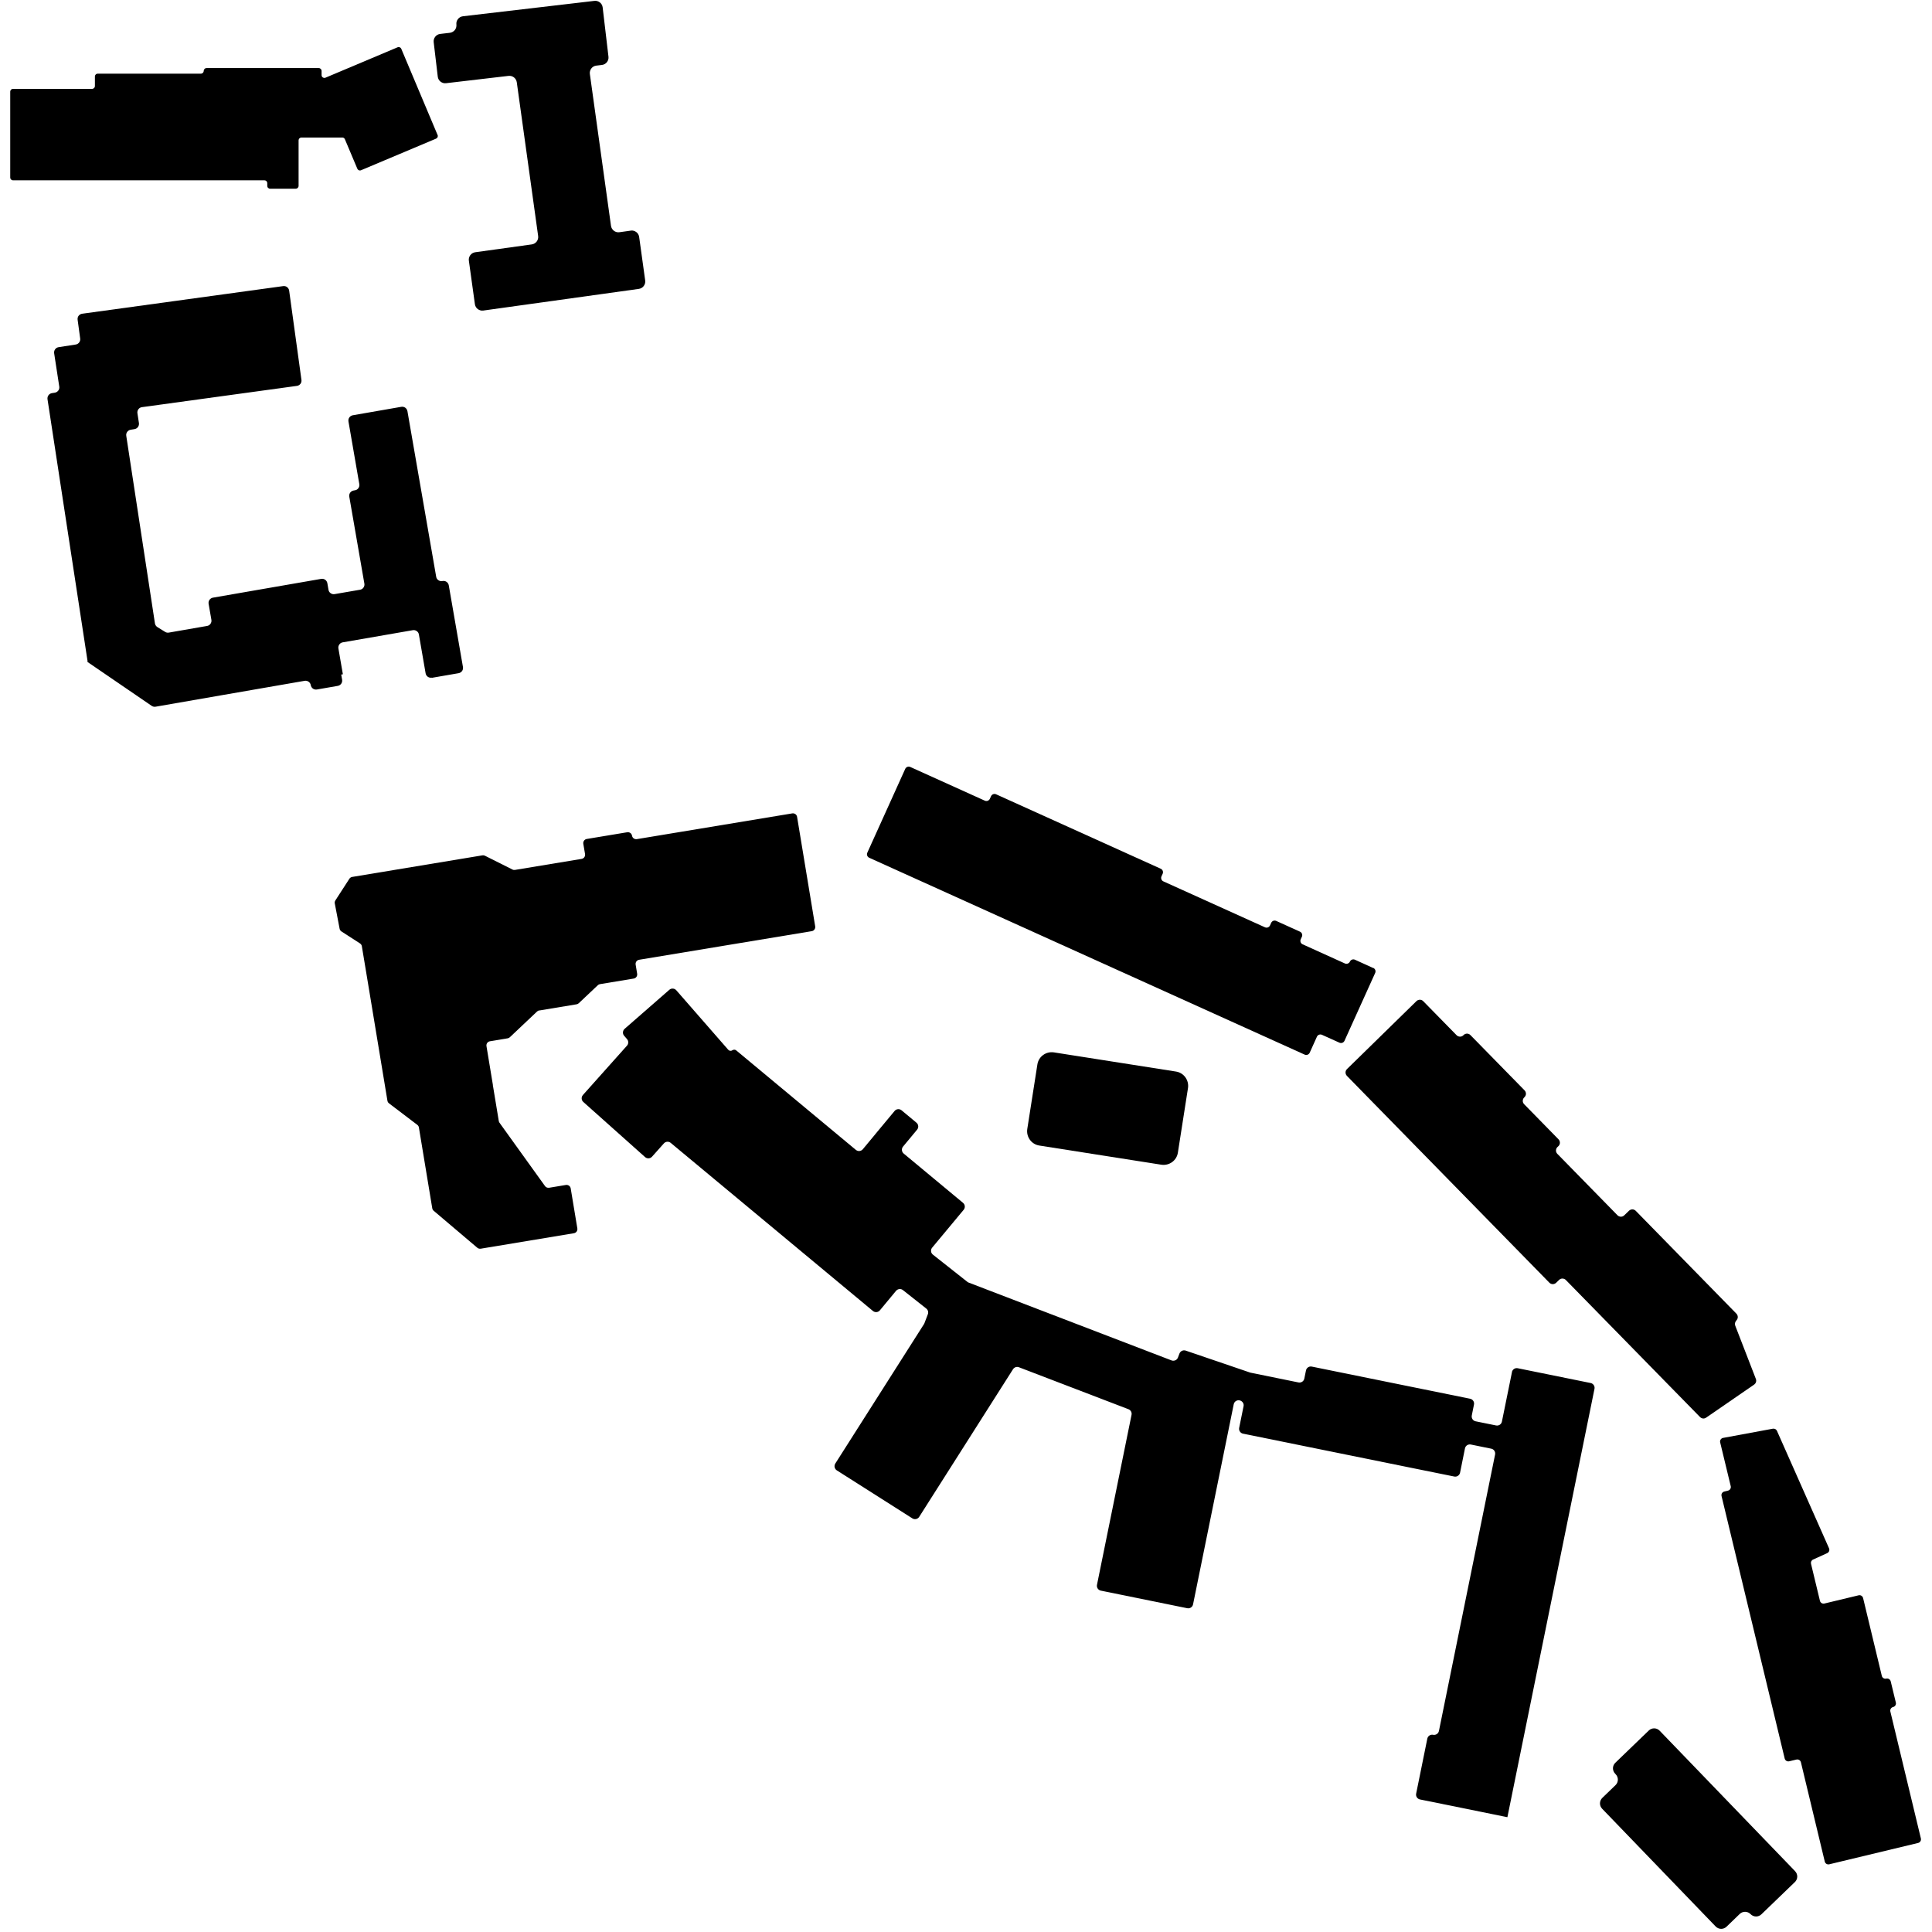 <?xml version="1.0" encoding="UTF-8"?>
<svg id="Layer_1" xmlns="http://www.w3.org/2000/svg" viewBox="0 0 512 512">
  <path id="FH_Building_1" d="M114.5,179.62l3.52-.61,3.52-.61c.38-.07.7-.28.91-.57s.3-.67.24-1.05l-1.88-10.83-1.88-10.83c-.07-.38-.28-.7-.57-.91s-.67-.3-1.05-.24h-.05s-.05.02-.05.02c-.38.07-.75-.03-1.05-.24s-.51-.52-.57-.91l-3.81-21.94-3.81-21.94c-.07-.38-.28-.7-.57-.91s-.67-.3-1.05-.24l-6.43,1.12-6.43,1.12c-.38.07-.7.28-.91.57s-.3.67-.24,1.05l1.44,8.32,1.44,8.32c.07.38-.03.75-.24,1.05s-.52.51-.91.57l-.18.03-.18.03c-.38.07-.7.28-.91.57s-.3.67-.24,1.05l2,11.53,2,11.53c.07.38-.03.75-.24,1.05s-.52.51-.91.57l-3.37.58-3.37.58c-.38.07-.75-.03-1.05-.24s-.51-.52-.57-.91l-.15-.87-.15-.87c-.07-.38-.28-.7-.57-.91s-.67-.3-1.05-.24l-14.35,2.49-14.35,2.49c-.38.07-.7.28-.91.57s-.3.67-.24,1.05l.37,2.13.37,2.13c.07.38-.03.75-.24,1.05s-.52.51-.91.57l-5.06.88-5.06.88c-.17.03-.34.03-.51,0s-.33-.09-.47-.18l-1.03-.64-1.03-.64c-.17-.11-.32-.25-.43-.42s-.19-.36-.22-.56l-3.8-24.86-3.8-24.86c-.06-.38.04-.75.26-1.04s.53-.5.92-.56l.5-.08.5-.08c.38-.06.71-.27.92-.56s.31-.66.26-1.04l-.2-1.31-.2-1.31c-.06-.39.05-.76.26-1.05s.54-.5.93-.55l20.54-2.82,20.54-2.82c.38-.05.71-.26.93-.54s.32-.65.27-1.04l-1.63-11.83-1.63-11.83c-.05-.38-.26-.71-.54-.93s-.65-.32-1.04-.27l-26.64,3.66-26.64,3.66c-.38.05-.71.26-.93.54s-.32.65-.27,1.04l.34,2.5.34,2.5c.05.38-.05.74-.27,1.03s-.53.49-.91.55l-2.27.35-2.27.35c-.38.06-.71.27-.92.56s-.31.66-.26,1.04l.68,4.43.68,4.43c.06.38-.04.75-.26,1.04s-.53.5-.92.56l-.38.06-.38.06c-.38.06-.71.27-.92.56s-.31.66-.26,1.04l5.31,34.72,5.31,34.72h.02s.02,0,.02,0l-.06.08-.06.08,8.54,5.84,8.54,5.84c.15.1.32.17.49.21s.36.04.54.01l9.09-1.58,9.09-1.58h0s0,0,0,0l10.66-1.85,10.66-1.85c.38-.07.75.03,1.05.24s.51.52.57.91h0c.07.38.28.7.57.91s.67.3,1.05.24l2.77-.48,2.77-.48c.38-.07.7-.28.91-.57s.3-.67.24-1.05l-.12-.69-.12-.69.22-.04.22-.04-.59-3.42-.59-3.42c-.07-.38.03-.75.24-1.05s.52-.51.91-.57l9.28-1.61,9.28-1.61c.38-.07.75.03,1.05.24s.51.52.57.91l.89,5.14.89,5.14c.07.38.28.7.57.91s.67.3,1.05.24Z"/>
  <path id="FH_Building_2" d="M115.96,35.77l-4.81-11.42-4.81-11.42c-.08-.19-.23-.33-.4-.4s-.38-.08-.57,0l-9.56,4.03-9.56,4.03c-.24.1-.5.06-.7-.07s-.33-.35-.33-.62v-1.12c0-.2-.08-.39-.22-.52s-.32-.22-.52-.22h-29.75c-.2,0-.39.08-.52.22s-.22.32-.22.52h0c0,.2-.08.39-.22.52s-.32.22-.52.22h-27.36c-.2,0-.39.08-.52.22s-.22.32-.22.52v2.55c0,.2-.08.39-.22.52s-.32.22-.52.22H3.45c-.2,0-.39.08-.52.22s-.22.32-.22.52v22.76c0,.2.08.39.22.52s.32.22.52.22h66.64c.2,0,.39.08.52.22s.22.32.22.52v.74c0,.2.08.39.22.52s.32.22.52.22h6.82c.2,0,.39-.08.52-.22s.22-.32.22-.52v-12.08c0-.2.08-.39.22-.52s.32-.22.52-.22h10.85c.15,0,.29.04.41.12s.21.19.27.33l1.65,3.91,1.65,3.91c.08.19.23.33.4.4s.38.08.57,0l9.95-4.19,9.95-4.19c.19-.08.33-.23.4-.4s.08-.38,0-.57Z"/>
  <path id="FH_Building_3" d="M167.15,61.12l-1.5.21-1.5.21c-.54.08-1.06-.08-1.46-.38s-.69-.76-.77-1.3l-2.8-20.12-2.8-20.12c-.08-.55.08-1.07.39-1.48s.78-.69,1.33-.75l.74-.09.74-.09c.54-.06,1.01-.34,1.32-.74s.48-.91.41-1.45l-.77-6.53-.77-6.53c-.06-.54-.34-1.01-.74-1.32s-.91-.48-1.45-.41l-17.42,2.04-17.42,2.04c-.54.06-1.01.34-1.32.74s-.48.91-.41,1.45h0c.06.54-.1,1.06-.41,1.45s-.78.67-1.32.74l-1.28.15-1.28.15c-.54.06-1.01.34-1.32.74s-.48.91-.41,1.45l.54,4.57.54,4.57c.06.54.34,1.01.74,1.32s.91.48,1.45.41l8.28-.97,8.28-.97c.53-.06,1.04.09,1.44.4s.67.76.75,1.29l2.83,20.37,2.83,20.37c.08.54-.08,1.06-.38,1.46s-.76.69-1.3.77l-7.5,1.04-7.5,1.04c-.54.08-1,.36-1.3.77s-.46.92-.38,1.46l.8,5.77.8,5.77c.08.54.36,1,.77,1.3s.92.46,1.46.38l20.61-2.87,20.61-2.87c.54-.08,1-.36,1.3-.77s.46-.92.38-1.46l-.8-5.77-.8-5.77c-.08-.54-.36-1-.77-1.3s-.92-.46-1.46-.38Z"/>
  <path id="FH_Building_4" d="M142.92,267.79l4.94-.82,4.94-.82c.11-.02.21-.05.31-.1s.19-.11.27-.19l2.52-2.38,2.52-2.38c.08-.08.17-.14.27-.19s.2-.08.31-.1l4.47-.74,4.47-.74c.3-.05.56-.22.72-.45s.24-.53.19-.83l-.2-1.21-.2-1.21c-.05-.3.03-.6.19-.83s.42-.4.72-.45l22.88-3.79,22.88-3.79c.3-.05.56-.22.72-.45s.24-.53.19-.83l-2.4-14.51-2.4-14.51c-.05-.3-.22-.56-.45-.72s-.53-.24-.83-.19l-20.59,3.41-20.59,3.41c-.3.05-.6-.03-.83-.19s-.4-.42-.45-.72h0c-.05-.3-.22-.56-.45-.72s-.53-.24-.83-.19l-5.36.89-5.36.89c-.3.05-.56.22-.72.45s-.24.53-.19.83l.23,1.36.23,1.36c.05.3-.03.6-.19.83s-.42.4-.72.45l-8.83,1.46-8.83,1.46c-.12.02-.23.02-.35,0s-.23-.05-.33-.11l-3.63-1.82-3.63-1.82c-.11-.05-.22-.09-.33-.11s-.23-.02-.35,0l-17.26,2.86-17.26,2.86c-.15.03-.3.08-.43.17s-.24.19-.32.33l-1.85,2.86-1.85,2.86c-.08.12-.13.25-.16.39s-.03.28,0,.42l.64,3.35.64,3.35c.03.15.09.29.17.41s.19.23.32.31l2.45,1.58,2.45,1.58c.13.09.24.2.33.32s.14.27.17.43l.63,3.79.63,3.79h0l2.76,16.68,2.76,16.68c.02.14.07.27.14.39s.17.23.28.31l3.75,2.85,3.75,2.85c.11.09.21.19.28.31s.12.25.14.39l1.77,10.7,1.77,10.7c.02.13.07.25.13.37s.15.21.25.3l5.78,4.9,5.78,4.9c.12.11.27.18.42.22s.32.05.48.03l12.35-2.05,12.35-2.05c.3-.05.56-.22.72-.45s.24-.53.19-.83l-.88-5.3-.88-5.3c-.05-.3-.22-.56-.45-.72s-.53-.24-.83-.19l-2.22.37-2.22.37c-.21.03-.42,0-.61-.07s-.36-.21-.48-.38l-6.03-8.39-6.03-8.39c-.05-.07-.09-.14-.12-.22s-.06-.16-.07-.25l-.79-4.78-.79-4.78h.01s.01,0,.01,0l-.85-5.14-.85-5.14c-.05-.3.03-.6.19-.83s.42-.4.72-.45l2.35-.39,2.35-.39c.11-.02.21-.05.31-.1s.19-.11.27-.19l3.61-3.41,3.61-3.41c.08-.08.17-.14.27-.19s.2-.08.31-.1Z"/>
  <path id="FH_Building_5" d="M307.77,308.66l-16.17-2.54-16.17-2.54c-1.05-.16-1.93-.74-2.5-1.53s-.85-1.81-.69-2.85l1.34-8.56,1.34-8.56c.16-1.05.74-1.93,1.53-2.5s1.81-.85,2.85-.69l16.17,2.54,16.17,2.54c1.05.16,1.93.74,2.5,1.53s.85,1.81.69,2.85l-1.34,8.56-1.34,8.56c-.16,1.05-.74,1.93-1.53,2.5s-1.81.85-2.85.69Z"/>
  <path id="FH_Building_6" d="M363.9,256.53l-2.42-1.1-2.42-1.1c-.25-.11-.52-.11-.76-.02s-.44.27-.56.52h0c-.11.25-.32.43-.56.52s-.51.09-.76-.02l-5.61-2.54-5.61-2.54c-.25-.11-.43-.32-.52-.56s-.09-.51.02-.76l.16-.35.16-.35c.11-.25.11-.52.02-.76s-.27-.44-.52-.56l-3.16-1.43-3.16-1.43c-.25-.11-.52-.11-.76-.02s-.44.27-.56.52l-.16.35-.16.35c-.11.25-.32.43-.56.52s-.51.09-.76-.02l-13.47-6.09-13.47-6.09c-.25-.11-.43-.32-.52-.56s-.09-.51.02-.76l.16-.35.16-.35c.11-.25.11-.52.02-.76s-.27-.44-.52-.56l-21.83-9.87-21.83-9.87c-.25-.11-.52-.11-.76-.02s-.44.27-.56.52l-.16.35-.16.35c-.11.25-.32.43-.56.52s-.51.09-.76-.02l-9.89-4.47-9.89-4.47c-.25-.11-.52-.11-.76-.02s-.44.27-.56.52l-5.03,11.12-5.03,11.12c-.11.25-.11.52-.02.76s.27.44.52.56l57.71,26.09,57.71,26.09c.25.11.52.11.76.02s.44-.27.56-.52l.96-2.13.96-2.13c.11-.25.32-.43.56-.52s.51-.09.76.02l2.33,1.05,2.33,1.05c.25.11.52.11.76.02s.44-.27.56-.52l4.07-9,4.07-9c.11-.25.11-.52.02-.76s-.27-.44-.52-.56Z"/>
  <path id="FH_Building_7" d="M460.15,349.93h0c.25-.25.38-.57.38-.89s-.12-.65-.36-.9l-13.34-13.63-13.34-13.63c-.25-.25-.57-.38-.89-.38s-.65.12-.9.36l-.63.61-.63.61c-.25.25-.58.37-.9.36s-.65-.13-.89-.38l-7.97-8.14-7.97-8.14c-.25-.25-.37-.58-.36-.9s.13-.65.38-.89l.14-.13.14-.13c.25-.25.38-.57.38-.89s-.12-.65-.36-.9l-4.56-4.66-4.56-4.66c-.25-.25-.37-.58-.36-.9s.13-.65.38-.89l.04-.04.04-.04c.25-.25.38-.57.38-.89s-.12-.65-.36-.9l-7.18-7.33-7.18-7.33c-.25-.25-.57-.38-.89-.38s-.65.12-.9.36l-.04.04-.04.04c-.25.25-.58.37-.9.36s-.65-.13-.89-.38l-4.42-4.51-4.42-4.51c-.25-.25-.57-.38-.89-.38s-.65.12-.9.36l-9.21,9.01-9.21,9.01c-.25.25-.38.57-.38.89s.12.65.36.9l3.08,3.15,3.08,3.15h0l23.75,24.26,23.75,24.26c.25.25.57.38.89.38s.65-.12.9-.36l.39-.38.39-.38c.25-.25.58-.37.9-.36s.65.13.89.38l13.03,13.31,13.03,13.31h0l4.75,4.85,4.75,4.85c.22.22.5.35.78.38s.59-.04.84-.22l6.36-4.38,6.36-4.38c.24-.17.41-.41.49-.67s.08-.56-.03-.83l-2.73-7.05-2.73-7.05c-.09-.24-.11-.49-.06-.73s.17-.46.35-.64Z"/>
  <path id="FH_Building_8" d="M509.06,487.24l-4.05-16.84-4.05-16.84c-.06-.26-.01-.53.12-.74s.34-.38.61-.44h0c.26-.06.48-.23.61-.44s.18-.48.12-.74l-.68-2.81-.68-2.81c-.06-.26-.23-.48-.44-.61s-.48-.18-.74-.12h0s0,0,0,0c-.26.06-.53.01-.74-.12s-.38-.34-.44-.61l-2.48-10.31-2.48-10.31c-.06-.26-.23-.48-.44-.61s-.48-.18-.74-.12l-4.54,1.09-4.54,1.09c-.26.06-.53.01-.74-.12s-.38-.34-.44-.61l-1.18-4.9-1.18-4.9c-.05-.23-.03-.46.07-.66s.26-.37.47-.46l1.87-.85,1.87-.85c.24-.11.42-.31.51-.54s.09-.5-.02-.75l-6.9-15.56-6.9-15.56c-.09-.21-.25-.37-.44-.47s-.41-.14-.64-.1l-6.6,1.22-6.6,1.22c-.28.05-.5.21-.64.43s-.2.49-.13.76l1.4,5.8,1.4,5.8c.06.26.01.53-.12.74s-.34.38-.61.44l-.49.12-.49.12c-.26.06-.48.23-.61.44s-.18.48-.12.74l8.37,34.79,8.37,34.79c.06.26.23.48.44.61s.48.18.74.12l.97-.23.97-.23c.26-.06.53-.01.74.12s.38.34.44.61l3.16,13.15,3.16,13.15c.06.26.23.48.44.61s.48.18.74.12l11.78-2.83,11.78-2.83c.26-.06.48-.23.61-.44s.18-.48.12-.74Z"/>
  <path id="FH_Building_9" d="M475.67,498.76c.4-.39.61-.91.62-1.42s-.18-1.04-.57-1.45l-.7-.73-.7-.73h0l-16.46-17.07-16.46-17.07h0l-.79-.82-.79-.82c-.39-.4-.91-.61-1.42-.62s-1.04.18-1.45.57l-4.44,4.28-4.44,4.28c-.4.39-.61.91-.62,1.42s.18,1.04.57,1.45l.08.09.08.09c.39.4.58.93.57,1.45s-.22,1.04-.62,1.42l-1.75,1.69-1.75,1.69c-.4.39-.61.91-.62,1.42s.18,1.04.57,1.45l15.05,15.61,15.05,15.61c.39.4.91.61,1.42.62s1.04-.18,1.45-.57l1.75-1.69,1.75-1.69c.4-.39.93-.58,1.45-.57s1.04.22,1.42.62h0c.39.4.91.61,1.42.62s1.04-.18,1.45-.57l4.44-4.28,4.44-4.28Z"/>
  <path id="Stern_Hall" d="M400.68,363.66l-1.33,6.54-1.33,6.54c-.07.35-.28.65-.56.83s-.63.26-.98.19l-2.71-.55-2.71-.55c-.35-.07-.65-.28-.83-.56s-.26-.63-.19-.98l.29-1.45.29-1.45c.07-.35,0-.7-.19-.98s-.48-.49-.83-.56l-20.98-4.26-20.98-4.26c-.35-.07-.7,0-.98.19s-.49.48-.56.83l-.22,1.08-.22,1.08c-.07.35-.28.65-.56.83s-.63.26-.98.19l-6.33-1.29-6.33-1.29s-.05-.01-.08-.02-.05-.02-.08-.02l-8.54-2.91-8.54-2.91c-.33-.11-.68-.08-.98.06s-.54.39-.67.72l-.2.53-.2.53c-.13.34-.38.6-.69.73s-.67.16-1.01.03l-26.88-10.31-26.88-10.31c-.06-.02-.12-.05-.18-.08s-.11-.07-.16-.11l-4.57-3.61-4.57-3.61c-.29-.23-.46-.55-.49-.89s.06-.69.3-.97l4.17-5.01,4.17-5.01c.23-.28.33-.62.3-.96s-.19-.66-.47-.89l-7.86-6.53-7.86-6.53c-.28-.23-.44-.55-.47-.89s.07-.68.3-.96l1.86-2.24,1.86-2.24c.23-.28.33-.62.3-.96s-.19-.66-.47-.89l-1.97-1.64-1.97-1.64c-.28-.23-.62-.33-.96-.3s-.66.19-.89.47l-2.28,2.74-2.28,2.74-.55.67-.55.67-1.38,1.66-1.38,1.66c-.23.28-.55.44-.89.47s-.68-.07-.96-.3l-15.85-13.18-15.85-13.18c-.14-.12-.32-.18-.5-.19s-.36.05-.51.15h0c-.17.12-.38.17-.58.15s-.39-.12-.53-.28l-6.88-7.88-6.88-7.88c-.24-.27-.56-.42-.9-.45s-.68.08-.95.32l-5.92,5.17-5.92,5.17c-.27.24-.42.56-.45.9s.08.68.32.95l.38.44.38.44c.22.25.32.56.32.87s-.11.62-.33.86l-5.84,6.54-5.84,6.54c-.24.27-.35.61-.33.95s.17.66.44.9l8.18,7.3,8.18,7.3c.27.24.61.35.95.33s.66-.17.9-.44l1.57-1.76,1.57-1.76c.23-.26.55-.41.88-.43s.66.07.93.3l26.79,22.27,26.79,22.27c.28.23.62.33.96.3s.66-.19.89-.47l2.14-2.58,2.14-2.58c.23-.27.54-.43.87-.47s.67.05.95.27l3.1,2.45,3.1,2.45c.22.18.38.42.45.68s.06.55-.04.82l-.45,1.18-.45,1.18s-.03.08-.05.12-.04.08-.06.11l-11.76,18.49-11.76,18.49c-.19.31-.25.66-.17.99s.27.63.58.82l10.01,6.36,10.01,6.36c.31.19.66.25.99.17s.63-.27.82-.58l12.43-19.56,12.43-19.56c.17-.26.42-.45.69-.54s.59-.09.88.02l14.51,5.56,14.51,5.56c.3.11.53.33.68.59s.2.58.14.89l-4.58,22.53-4.58,22.53c-.07.35,0,.7.19.98s.48.49.83.56l11.45,2.33,11.45,2.33c.35.07.7,0,.98-.19s.49-.48.56-.83l5.39-26.52,5.39-26.52c.09-.42.36-.75.71-.92s.78-.18,1.16.01h.02s.02.02.02.02c.26.13.46.35.59.6s.16.54.1.83l-.58,2.86-.58,2.86c-.07.35,0,.7.19.98s.48.49.83.56l21.62,4.39,21.62,4.39,6.37,1.29,6.37,1.29c.35.07.7,0,.98-.19s.49-.48.56-.83l.65-3.22.65-3.22c.07-.35.28-.65.56-.83s.63-.26.98-.19l2.71.55,2.71.55c.35.07.65.28.83.56s.26.63.19.98l-7.44,36.63-7.44,36.63c-.07.35-.28.65-.56.83s-.63.26-.98.19h0c-.35-.07-.7,0-.98.19s-.49.48-.56.83l-1.48,7.29-1.48,7.29c-.07.35,0,.7.19.98s.48.49.83.56l.64.13.64.13,5.14,1.04,5.14,1.04,5.2,1.06,5.2,1.06.6.12.6.12,11.54-56.76,11.54-56.76c.07-.35,0-.7-.19-.98s-.48-.49-.83-.56l-9.66-1.96-9.66-1.96c-.35-.07-.7,0-.98.19s-.49.48-.56.83Z"/>
</svg>